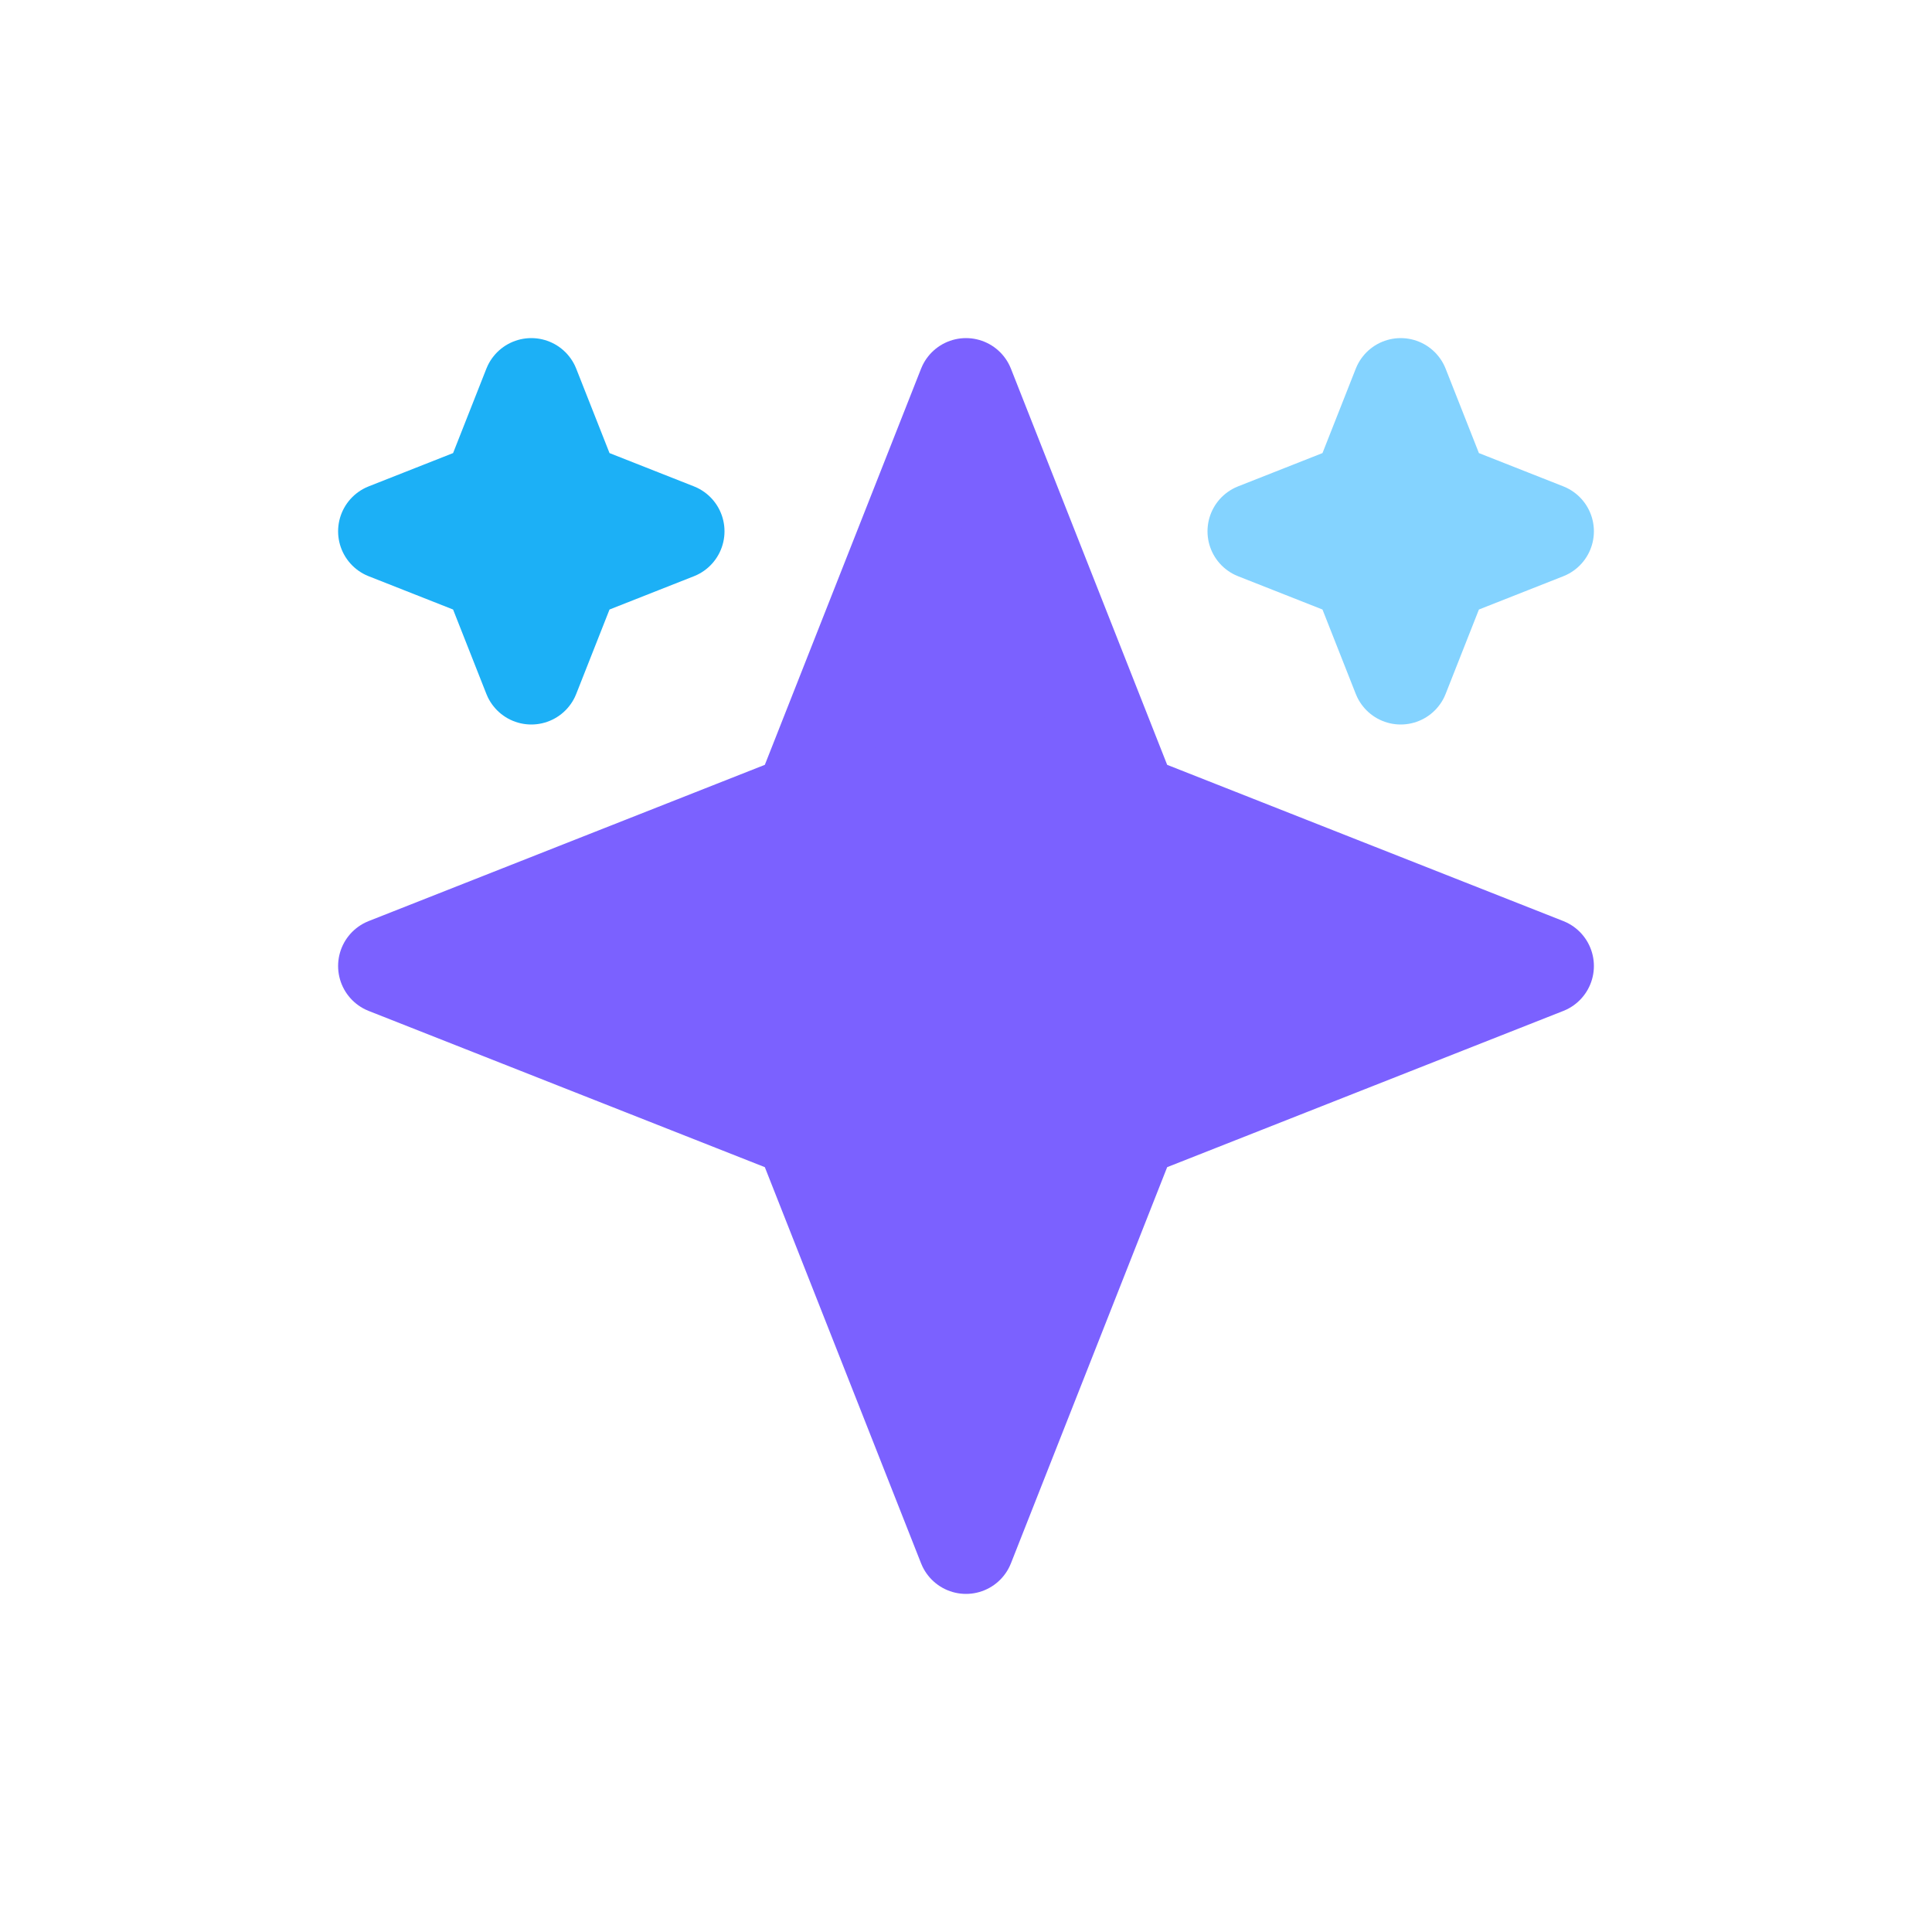 <svg viewBox="0 0 80 80" fill="none">
  <path d="M40 16L46.788 33.212L64 40L46.788 46.788L40 64L33.212 46.788L16 40L33.212 33.212L40 16Z" fill="#7B61FF" stroke="#7B61FF" stroke-width="4" stroke-linecap="square" stroke-linejoin="round" />
  <path d="M58 16L59.697 20.303L64 22L59.697 23.697L58 28L56.303 23.697L52 22L56.303 20.303L58 16Z" fill="#84D3FF" stroke="#84D3FF" stroke-width="4" stroke-linecap="square" stroke-linejoin="round" />
  <path d="M22 16L23.697 20.303L28 22L23.697 23.697L22 28L20.303 23.697L16 22L20.303 20.303L22 16Z" fill="#1CB0F6" stroke="#1CB0F6" stroke-width="4" stroke-linecap="square" stroke-linejoin="round" />
</svg>